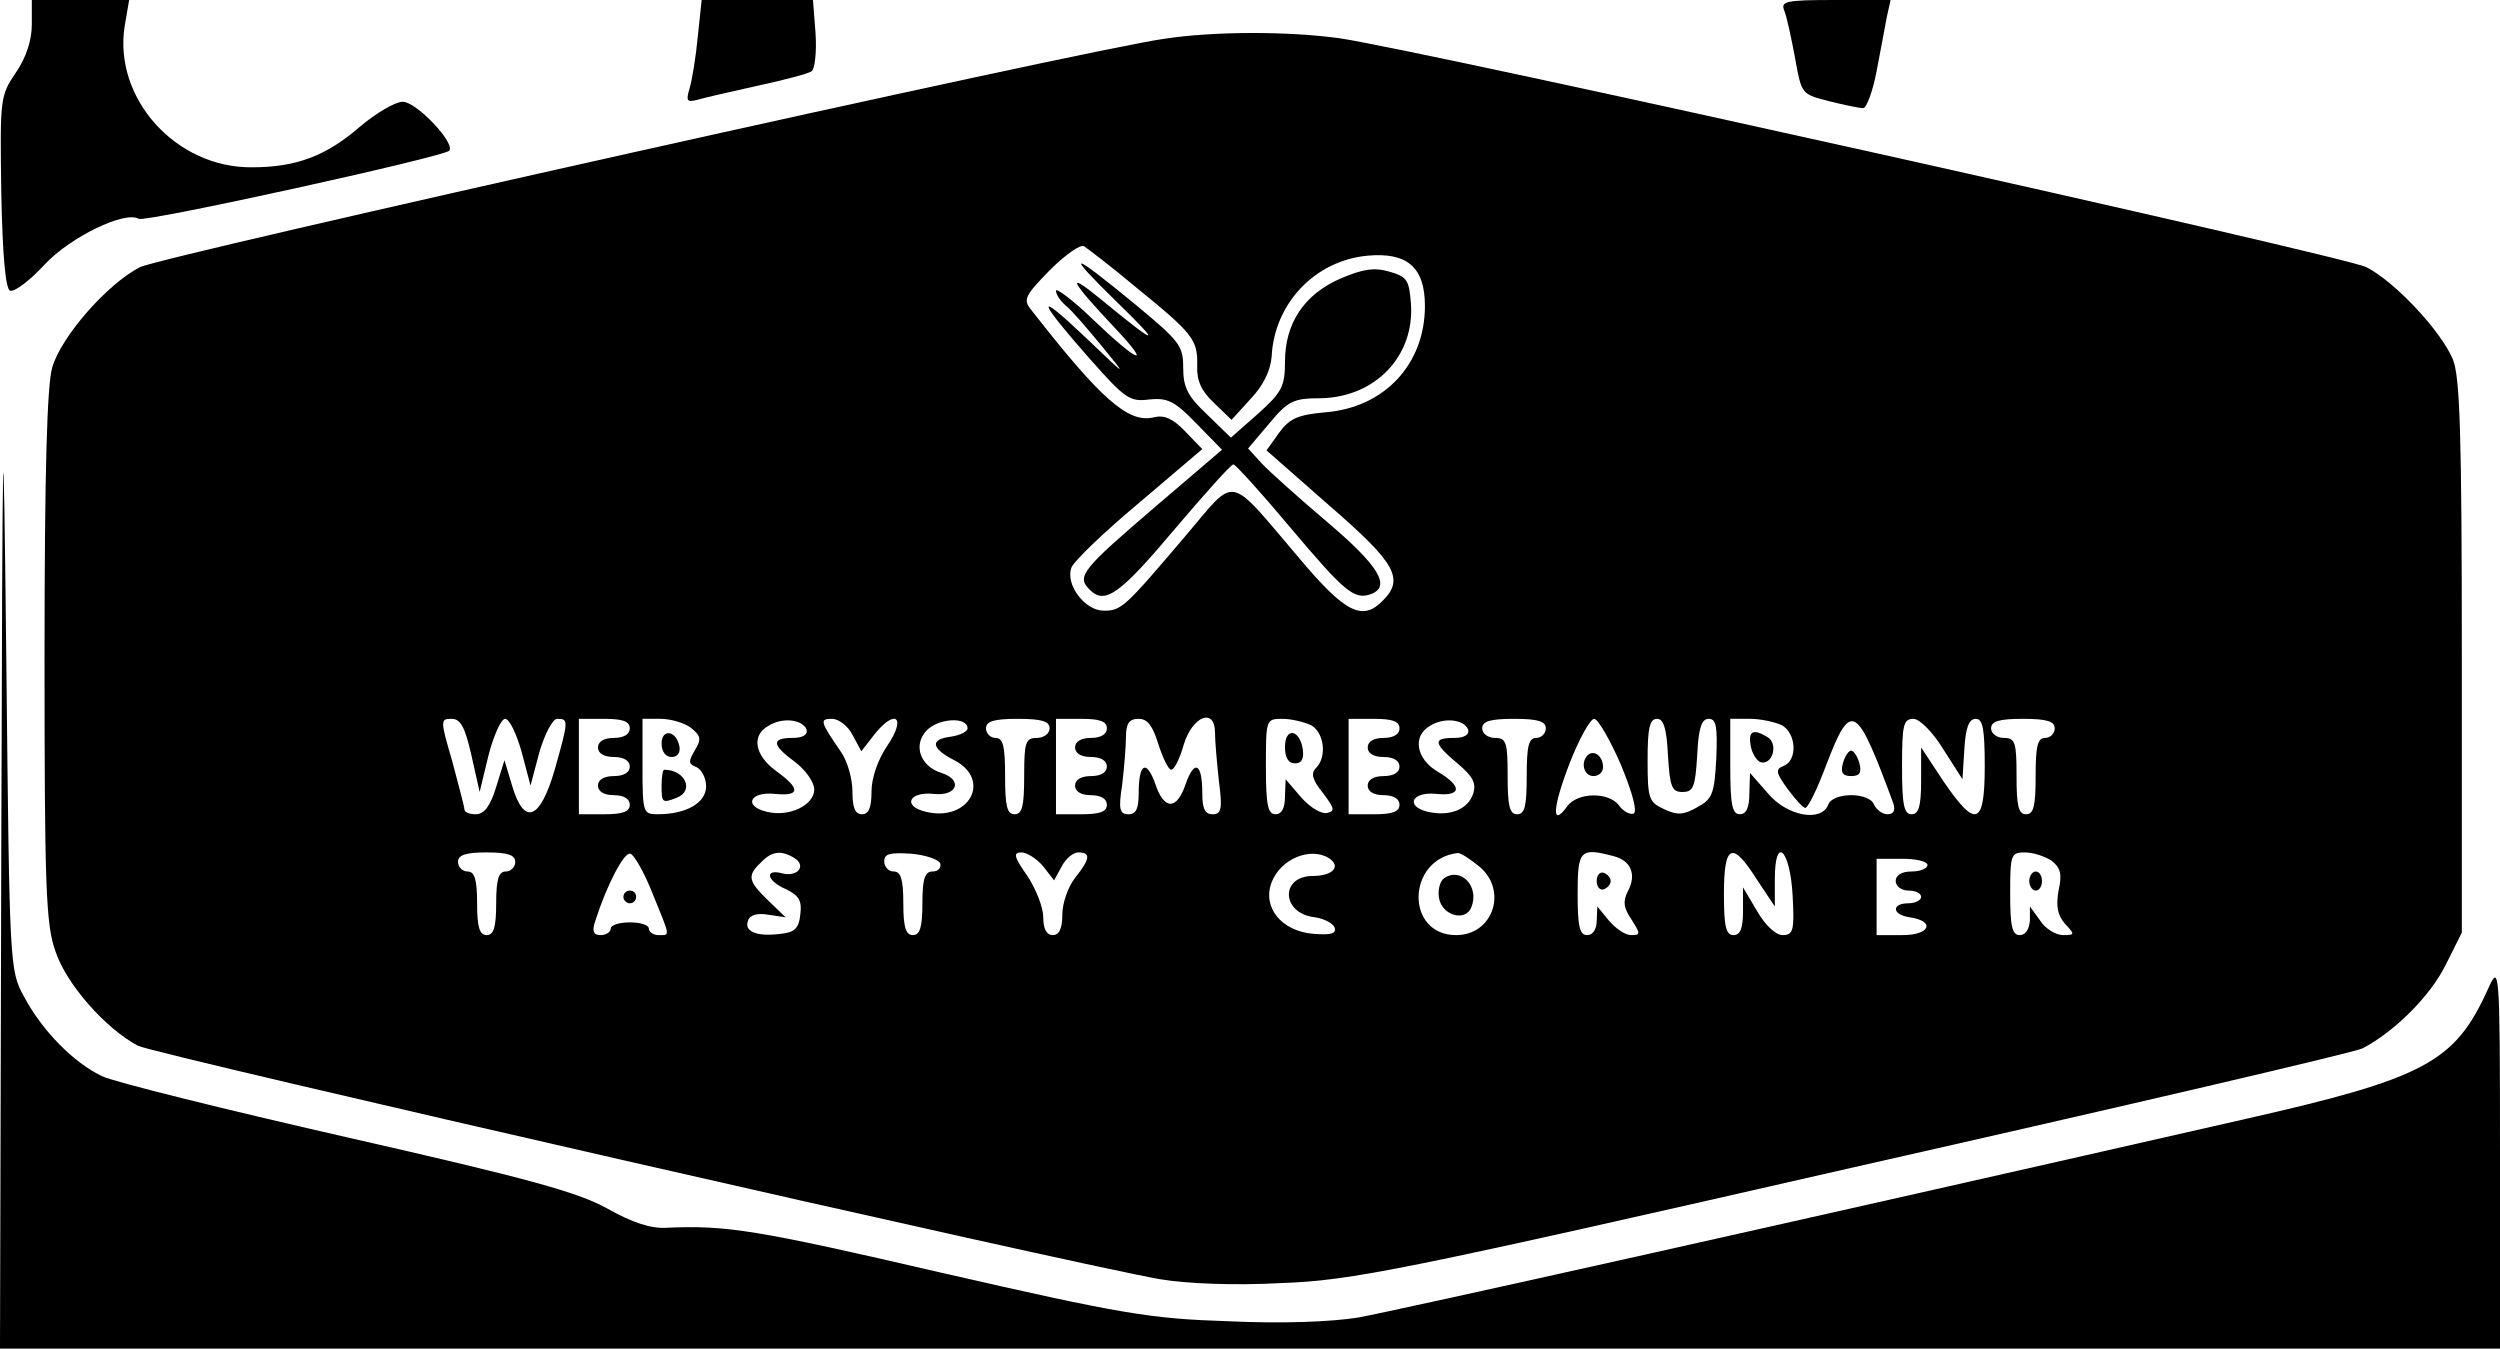 <?xml version="1.0" standalone="no"?>
<!DOCTYPE svg PUBLIC "-//W3C//DTD SVG 20010904//EN"
 "http://www.w3.org/TR/2001/REC-SVG-20010904/DTD/svg10.dtd">
<svg version="1.0" xmlns="http://www.w3.org/2000/svg"
 width="393pt" height="212pt" viewBox="0 0 393 212"
 preserveAspectRatio="xMidYMid meet">

<g transform="translate(0,212) scale(0.1,-0.1)"
fill="#000000" stroke="none">
<path d="M50 2081 c0 -24 -9 -52 -25 -75 -25 -37 -25 -41 -23 -188 2 -103 7
-153 14 -155 7 -2 31 16 54 41 41 44 127 85 148 72 10 -6 478 97 488 107 11
11 -51 77 -73 77 -12 0 -42 -18 -67 -39 -53 -46 -100 -64 -170 -64 -120 -1
-218 109 -200 222 l7 41 -77 0 -76 0 0 -39z"/>
<path d="M1097 2063 c-3 -32 -9 -69 -13 -82 -6 -20 -4 -22 12 -18 10 3 53 13
94 22 42 9 80 19 86 23 5 4 8 31 6 60 l-4 52 -88 0 -87 0 -6 -57z"/>
<path d="M2805 2103 c4 -10 11 -43 17 -75 10 -56 10 -56 53 -67 24 -6 48 -11
54 -11 5 0 15 26 21 58 6 31 13 69 16 85 l6 27 -87 0 c-79 0 -86 -2 -80 -17z"/>
<path d="M1830 2059 c-128 -18 -1577 -342 -1610 -359 -51 -26 -124 -109 -138
-158 -8 -28 -12 -163 -12 -454 0 -360 2 -421 17 -463 17 -52 79 -122 130 -149
29 -14 1464 -342 1607 -367 42 -7 117 -10 190 -6 111 4 186 19 900 182 429 97
789 181 800 187 50 26 106 82 130 130 l26 52 0 433 c0 353 -3 440 -14 468 -19
45 -91 122 -136 145 -36 18 -1485 341 -1615 360 -81 11 -196 11 -275 -1z m-45
-390 c90 -73 98 -83 97 -123 -1 -24 6 -40 26 -59 l28 -27 30 33 c20 21 31 44
33 66 4 84 68 151 150 159 63 6 91 -18 91 -79 0 -91 -63 -159 -155 -167 -44
-4 -57 -9 -74 -32 l-20 -28 99 -87 c104 -90 118 -115 84 -149 -32 -33 -59 -20
-132 67 -114 134 -97 130 -178 35 -96 -113 -101 -118 -129 -118 -29 0 -60 40
-51 67 3 10 51 56 106 102 l100 85 -27 28 c-19 20 -33 26 -49 22 -40 -10 -83
28 -193 169 -13 16 -10 22 29 62 24 24 48 41 54 38 6 -4 43 -32 81 -64z
m-1044 -736 l13 -58 14 58 c8 31 20 57 26 57 7 0 18 -24 26 -52 l14 -53 14 53
c9 30 21 52 28 52 18 0 18 -2 -4 -80 -23 -79 -48 -89 -67 -25 l-12 40 -13 -42
c-9 -30 -19 -43 -32 -43 -10 0 -18 3 -18 8 0 4 -9 37 -19 75 -19 65 -19 67 -1
67 14 0 21 -13 31 -57z m249 42 c0 -9 -9 -15 -25 -15 -16 0 -25 -6 -25 -15 0
-9 9 -15 25 -15 16 0 25 -6 25 -15 0 -9 -9 -15 -25 -15 -16 0 -25 -6 -25 -15
0 -9 9 -15 25 -15 16 0 25 -6 25 -15 0 -11 -11 -15 -40 -15 l-40 0 0 75 0 75
40 0 c29 0 40 -4 40 -15z m96 1 c16 -13 17 -18 6 -36 -10 -17 -10 -21 3 -26 8
-4 15 -17 15 -30 0 -26 -31 -44 -76 -44 -23 0 -24 2 -24 75 l0 75 28 0 c16 0
37 -6 48 -14z m182 -3 c2 -8 -6 -13 -22 -13 -34 0 -33 -11 4 -38 17 -13 30
-32 30 -43 0 -25 -40 -44 -75 -35 -37 9 -26 32 13 28 40 -4 41 8 2 36 -34 25
-39 56 -12 71 22 14 54 10 60 -6z m72 -8 l14 -26 21 27 c33 41 50 26 20 -18
-15 -22 -25 -51 -25 -72 0 -25 -4 -36 -15 -36 -11 0 -15 11 -15 36 0 20 -8 48
-18 62 -33 48 -34 52 -14 52 10 0 25 -11 32 -25z m181 10 c0 -5 -12 -11 -26
-13 -33 -4 -32 -18 5 -37 60 -31 23 -98 -45 -81 -37 9 -26 32 13 28 37 -4 46
22 12 33 -33 10 -45 43 -24 66 18 20 65 23 65 4z m129 0 c0 -8 -9 -15 -20 -15
-18 0 -20 -7 -20 -60 0 -47 -3 -60 -15 -60 -12 0 -15 13 -15 60 0 47 -3 60
-15 60 -8 0 -15 7 -15 15 0 11 12 15 50 15 38 0 50 -4 50 -15z m90 0 c0 -9 -9
-15 -25 -15 -16 0 -25 -6 -25 -15 0 -9 9 -15 25 -15 16 0 25 -6 25 -15 0 -9
-9 -15 -25 -15 -16 0 -25 -6 -25 -15 0 -9 9 -15 25 -15 16 0 25 -6 25 -15 0
-11 -11 -15 -40 -15 l-40 0 0 75 0 75 40 0 c29 0 40 -4 40 -15z m81 -25 c7
-22 16 -40 20 -40 5 0 14 18 20 40 14 45 49 58 49 18 0 -13 3 -47 6 -75 6 -45
4 -53 -10 -53 -12 0 -16 9 -16 33 0 47 -12 54 -26 15 -14 -42 -34 -42 -48 0
-14 39 -26 32 -26 -15 0 -24 -4 -33 -16 -33 -14 0 -16 8 -10 46 3 26 6 60 6
75 0 22 5 29 20 29 14 0 22 -11 31 -40z m240 30 c21 -12 25 -50 8 -67 -9 -9
-6 -19 11 -40 18 -24 19 -28 6 -31 -9 -2 -27 9 -41 25 l-24 28 -1 -27 c0 -18
-5 -28 -15 -28 -12 0 -15 15 -15 75 0 74 0 75 26 75 14 0 34 -5 45 -10z m139
-5 c0 -9 -9 -15 -25 -15 -16 0 -25 -6 -25 -15 0 -9 9 -15 25 -15 16 0 25 -6
25 -15 0 -9 -9 -15 -25 -15 -16 0 -25 -6 -25 -15 0 -9 9 -15 25 -15 16 0 25
-6 25 -15 0 -11 -11 -15 -40 -15 l-40 0 0 75 0 75 40 0 c29 0 40 -4 40 -15z
m108 -2 c2 -8 -6 -13 -22 -13 -34 0 -33 -8 5 -40 24 -20 30 -31 25 -47 -8 -26
-38 -37 -72 -29 -36 9 -24 32 14 28 40 -4 41 12 2 35 -34 20 -40 56 -12 72 22
14 54 10 60 -6z m122 2 c0 -8 -7 -15 -15 -15 -12 0 -15 -13 -15 -60 0 -47 -3
-60 -15 -60 -12 0 -15 13 -15 60 0 53 -2 60 -20 60 -11 0 -20 7 -20 15 0 11
12 15 50 15 38 0 50 -4 50 -15z m118 -57 c19 -46 26 -74 20 -77 -6 -2 -17 4
-23 13 -16 21 -64 21 -81 -1 -25 -35 -24 -4 3 66 15 39 33 71 39 71 6 0 25
-33 42 -72z m74 15 c3 -50 6 -58 23 -58 17 0 20 8 23 58 2 43 7 57 18 57 12 0
14 -12 12 -62 -3 -56 -6 -64 -30 -77 -21 -12 -31 -13 -52 -3 -24 11 -26 16
-26 77 0 50 3 65 15 65 10 0 15 -15 17 -57z m179 47 c23 -13 25 -55 3 -64 -13
-5 -13 -10 6 -36 12 -16 24 -30 28 -30 4 0 19 30 33 68 39 101 47 97 105 -60
4 -12 1 -18 -9 -18 -8 0 -17 7 -21 15 -3 9 -18 15 -36 15 -18 0 -33 -6 -36
-15 -11 -28 -65 -18 -95 18 l-28 32 -1 -32 c0 -23 -5 -33 -15 -33 -12 0 -15
15 -15 75 l0 75 31 0 c17 0 39 -5 50 -10z m254 -38 l30 -47 3 48 c2 33 7 47
18 47 11 0 14 -16 14 -75 0 -93 -14 -98 -65 -23 l-35 53 0 -53 c0 -40 -4 -52
-15 -52 -12 0 -15 15 -15 75 0 65 2 75 18 75 9 0 30 -20 47 -48z m175 33 c0
-8 -7 -15 -15 -15 -12 0 -15 -13 -15 -60 0 -47 -3 -60 -15 -60 -12 0 -15 13
-15 60 0 53 -2 60 -20 60 -11 0 -20 7 -20 15 0 11 12 15 50 15 38 0 50 -4 50
-15z m-2420 -210 c0 -8 -7 -15 -15 -15 -11 0 -15 -12 -15 -50 0 -38 -4 -50
-15 -50 -11 0 -15 12 -15 50 0 38 -4 50 -15 50 -8 0 -15 7 -15 15 0 11 12 15
45 15 33 0 45 -4 45 -15z m216 -50 c28 -69 28 -65 9 -65 -8 0 -15 5 -15 10 0
6 -13 10 -30 10 -16 0 -30 -4 -30 -10 0 -5 -7 -10 -16 -10 -11 0 -14 6 -8 23
18 56 45 108 55 105 6 -2 22 -30 35 -63z m223 56 c19 -12 5 -30 -19 -24 -29 8
-25 -12 6 -25 20 -10 25 -18 22 -40 -2 -21 -9 -28 -31 -30 -38 -5 -58 4 -51
21 3 9 15 12 32 9 l27 -4 -27 26 c-32 31 -34 39 -12 60 17 18 32 20 53 7z
m229 -8 c2 -7 -3 -13 -12 -13 -12 0 -16 -11 -16 -50 0 -38 -4 -50 -15 -50 -11
0 -15 12 -15 50 0 38 -4 50 -15 50 -8 0 -15 7 -15 16 0 12 9 14 42 12 23 -2
43 -9 46 -15z m162 -5 l17 -22 12 22 c6 12 18 22 26 22 20 0 19 -10 -5 -40
-11 -14 -20 -40 -20 -57 0 -23 -5 -33 -15 -33 -10 0 -15 10 -15 28 0 15 -11
44 -25 65 -21 30 -23 37 -9 37 8 0 24 -10 34 -22z m449 13 c20 -13 6 -28 -25
-28 -52 0 -50 -59 3 -65 14 -2 28 -9 31 -16 3 -10 -6 -12 -33 -10 -51 4 -81
42 -66 81 14 37 61 56 90 38z m235 -12 c47 -37 24 -109 -35 -109 -80 0 -78
119 2 129 4 1 18 -8 33 -20z m213 15 c27 -7 36 -29 22 -55 -8 -16 -7 -26 6
-45 14 -22 14 -24 -1 -24 -9 0 -24 10 -35 23 l-18 22 -1 -22 c0 -14 -6 -23
-15 -23 -12 0 -15 14 -15 65 0 69 4 73 57 59z m225 -37 l28 -42 0 43 c0 70 24
47 28 -26 3 -55 1 -62 -16 -62 -10 0 -27 15 -40 38 l-22 37 0 -37 c0 -27 -4
-38 -15 -38 -12 0 -15 14 -15 65 0 78 13 84 52 22z m463 30 c14 -11 17 -21 11
-47 -4 -24 -2 -38 10 -52 16 -17 16 -18 -3 -18 -11 0 -28 10 -36 23 l-16 22 0
-22 c-1 -14 -7 -23 -16 -23 -12 0 -15 14 -15 65 0 61 1 65 23 65 13 0 31 -6
42 -13z m-195 -7 c0 -5 -11 -10 -25 -10 -16 0 -25 -6 -25 -15 0 -8 9 -15 20
-15 11 0 20 -4 20 -10 0 -5 -9 -10 -20 -10 -27 0 -26 -18 2 -22 41 -6 32 -28
-11 -28 l-41 0 0 60 0 60 40 0 c22 0 40 -4 40 -10z"/>
<path d="M1756 1645 c73 -71 65 -70 -26 5 -56 46 -48 29 24 -47 58 -62 35 -53
-35 14 -32 31 -59 51 -59 46 0 -6 7 -16 15 -23 9 -7 34 -36 57 -64 41 -50 41
-50 -26 14 -80 76 -76 60 8 -35 54 -61 62 -67 92 -63 29 3 40 -2 74 -37 l41
-42 -103 -88 c-118 -101 -126 -111 -105 -132 24 -24 47 -8 136 98 46 54 86 99
90 99 3 0 44 -45 90 -100 86 -102 100 -113 126 -104 32 12 13 44 -67 112 -46
39 -93 81 -105 94 l-21 23 33 39 c30 36 38 40 82 40 85 2 147 66 141 149 -3
37 -6 42 -34 50 -24 7 -42 4 -77 -11 -57 -25 -87 -70 -87 -131 0 -38 -5 -48
-42 -81 l-43 -38 -37 36 c-31 29 -38 43 -38 74 0 35 -6 42 -76 100 -102 84
-112 85 -28 3z"/>
<path d="M1040 951 c0 -12 6 -21 16 -21 9 0 14 7 12 17 -5 25 -28 28 -28 4z"/>
<path d="M1040 885 c0 -27 1 -28 24 -19 28 11 13 44 -20 44 -2 0 -4 -11 -4
-25z"/>
<path d="M2020 946 c0 -17 5 -26 16 -26 10 0 14 7 12 22 -5 32 -28 35 -28 4z"/>
<path d="M2496 933 c-12 -12 -6 -33 9 -33 8 0 15 6 15 14 0 17 -14 28 -24 19z"/>
<path d="M2752 948 c2 -12 9 -23 15 -26 19 -6 29 28 12 39 -23 14 -31 10 -27
-13z"/>
<path d="M2897 920 c-4 -15 0 -20 13 -20 13 0 17 5 13 20 -3 11 -9 20 -13 20
-4 0 -10 -9 -13 -20z"/>
<path d="M980 710 c0 -5 5 -10 10 -10 6 0 10 5 10 10 0 6 -4 10 -10 10 -5 0
-10 -4 -10 -10z"/>
<path d="M2271 740 c-7 -4 -11 -18 -9 -31 4 -28 42 -39 51 -15 13 32 -16 63
-42 46z"/>
<path d="M2510 735 c0 -9 5 -15 11 -13 6 2 11 8 11 13 0 5 -5 11 -11 13 -6 2
-11 -4 -11 -13z"/>
<path d="M3190 735 c0 -8 5 -15 10 -15 6 0 10 7 10 15 0 8 -4 15 -10 15 -5 0
-10 -7 -10 -15z"/>
<path d="M2 778 l-2 -778 1965 0 1965 0 0 303 c0 300 -1 302 -19 262 -52 -115
-99 -140 -381 -204 -715 -163 -1334 -301 -1394 -312 -42 -7 -121 -10 -205 -6
-123 4 -166 11 -450 76 -293 68 -339 75 -432 71 -25 -2 -55 8 -94 30 -47 26
-123 47 -409 112 -193 44 -366 87 -385 96 -45 21 -95 72 -123 125 -23 41 -23
48 -28 522 -5 451 -6 433 -8 -297z"/>
</g>
</svg>
